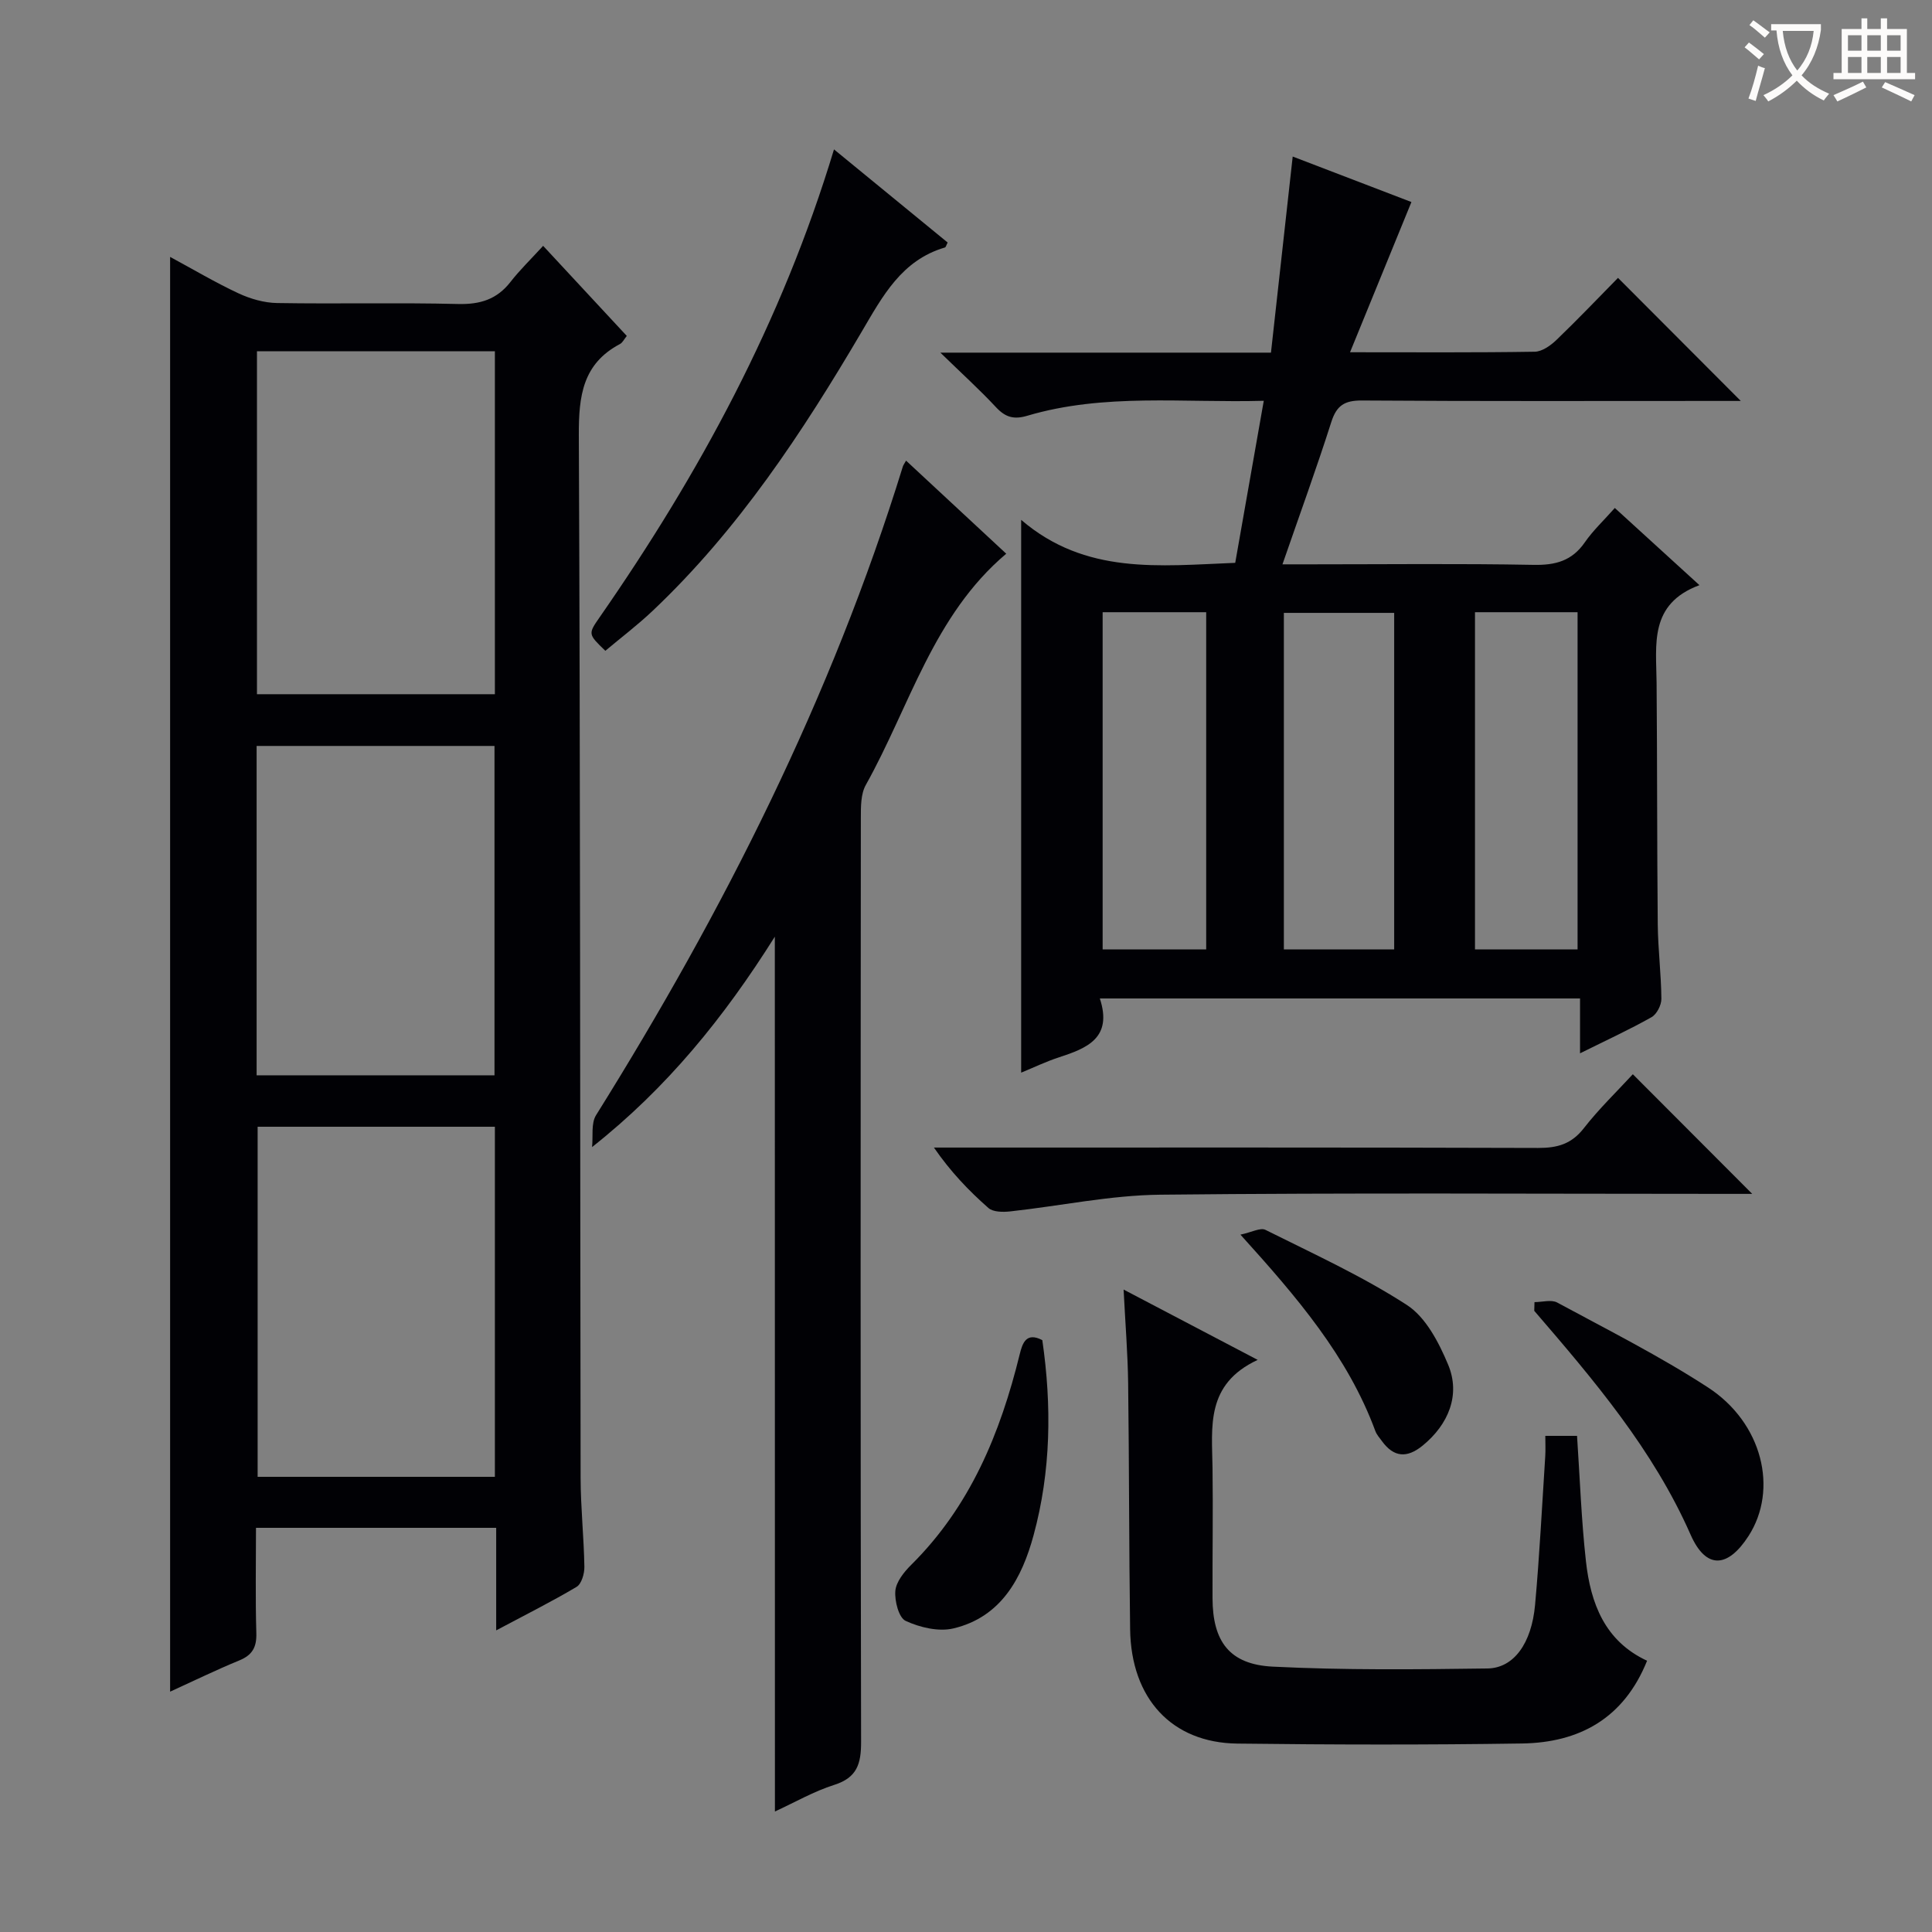 <svg enable-background="new 0 0 400 400" viewBox="0 0 400 400" xmlns="http://www.w3.org/2000/svg"><rect x="0" y="0" width="400" height="400" fill="#808080" stroke="none"/><g fill="#010105"><path d="m102.73 337.55c0-7.69 0-14.31 0-21.23-16.6 0-32.84 0-49.73 0 0 7.26-.14 14.52.07 21.78.09 2.93-.81 4.56-3.54 5.68-4.73 1.94-9.33 4.19-14.31 6.46 0-99.11 0-197.71 0-297.05 4.87 2.63 9.4 5.32 14.15 7.54 2.46 1.14 5.31 1.97 8 2.01 12.49.21 25-.11 37.49.2 4.56.11 8.02-.96 10.83-4.57 1.94-2.49 4.23-4.7 6.76-7.47 6.06 6.52 11.65 12.55 17.32 18.65-.57.7-.88 1.4-1.42 1.68-7.73 4.09-8.54 10.77-8.51 18.81.32 71.98.25 143.96.37 215.94.01 6.14.68 12.29.78 18.43.02 1.4-.59 3.52-1.61 4.13-5.09 3.03-10.42 5.69-16.65 9.01zm-.27-31.79c0-24.45 0-48.45 0-72.48-16.6 0-32.82 0-49.12 0v72.48zm-49.26-162.03h49.26c0-23.78 0-47.29 0-71.01-16.59 0-32.82 0-49.26 0zm-.07 78.9h49.25c0-22.98 0-45.65 0-68.19-16.67 0-32.9 0-49.25 0z"/><path d="m351.85 121.15c-10.46 3.89-8.94 12.28-8.87 20.22.14 16.66.08 33.33.24 49.99.05 5.15.71 10.29.75 15.44.01 1.3-.96 3.19-2.04 3.8-4.6 2.59-9.41 4.8-14.8 7.48 0-4.05 0-7.57 0-11.36-33.29 0-66.04 0-99.42 0 2.69 8.21-2.69 10.31-8.52 12.21-2.64.86-5.15 2.08-7.77 3.15 0-37.94 0-75.43 0-114.45 13.33 11.43 28.6 9.52 44.32 8.9 1.92-10.92 3.87-21.95 5.91-33.55-16.65.46-33.02-1.63-48.97 3.1-2.8.83-4.54.3-6.47-1.77-3.35-3.6-7.01-6.91-11.52-11.3h68.45c1.49-13.45 2.94-26.58 4.5-40.6 8.61 3.3 16.86 6.47 24.58 9.42-4.2 10.29-8.3 20.31-12.71 31.1 13.62 0 25.93.09 38.25-.11 1.54-.03 3.32-1.31 4.53-2.48 4.44-4.27 8.69-8.73 12.7-12.81 8.54 8.56 16.85 16.89 25.42 25.48-1.51 0-3.23 0-4.95 0-24.5 0-49 .08-73.5-.09-3.57-.02-5.23 1.01-6.33 4.46-3.06 9.6-6.52 19.08-10.11 29.46h5.98c15.33 0 30.67-.18 46 .11 4.56.09 7.97-.83 10.63-4.68 1.69-2.44 3.9-4.5 6.2-7.1 5.57 5.08 11.04 10.07 17.52 15.98zm-63.2 75.41c0-23.42 0-46.57 0-69.67-7.89 0-15.42 0-22.84 0v69.67zm-38.92.01c0-23.56 0-46.52 0-69.82-7.26 0-14.33 0-21.44 0v69.82zm76.89 0c0-23.43 0-46.61 0-69.82-7.31 0-14.24 0-21.24 0v69.82z"/><path d="m160.42 193.93c-10.54 16.75-22.32 31.3-37.84 43.56.24-2.22-.24-4.9.83-6.61 26.42-42.29 48.75-86.49 63.51-134.28.09-.3.3-.57.67-1.23 6.88 6.39 13.67 12.71 20.74 19.27-15.13 12.78-19.97 31.61-29.07 47.87-1.05 1.87-1.03 4.49-1.03 6.76-.05 63.79-.09 127.59.05 191.38.01 4.54-.84 7.39-5.56 8.89-4.21 1.33-8.12 3.6-12.28 5.51-.02-60.27-.02-120.1-.02-181.12z"/><path d="m260.39 281.55c-10.83 5.04-9.46 13.88-9.35 22.36.12 8.99-.03 17.99 0 26.99.03 8.95 3.5 13.71 12.47 14.16 14.78.74 29.62.58 44.44.38 5.46-.07 9.15-5.19 9.87-13.17.93-10.25 1.44-20.55 2.11-30.83.08-1.29.01-2.59.01-4.16h6.57c.59 8.78.89 17.4 1.84 25.95.97 8.7 3.89 16.54 12.66 20.61-4.82 11.97-14.04 16.95-25.89 17.13-19.65.3-39.32.26-58.97.02-13.55-.17-21.97-9.32-22.17-23.66-.24-16.99-.19-33.98-.41-50.97-.08-6.11-.58-12.22-.94-19.37 9.32 4.89 17.78 9.33 27.76 14.56z"/><path d="m338.06 222.41c8.33 8.35 16.39 16.42 24.72 24.77-1.67 0-3.41 0-5.15 0-39.14 0-78.27-.25-117.41.17-10.37.11-20.71 2.33-31.08 3.46-1.49.16-3.53.15-4.5-.71-4.07-3.58-7.83-7.5-11.28-12.51h5.7c39.8 0 79.6-.05 119.41.08 3.98.01 6.89-.81 9.44-4.08 3.15-4.04 6.89-7.64 10.15-11.18z"/><path d="m172.67 30.93c8.22 6.74 15.89 13.02 23.53 19.28-.27.51-.36.97-.57 1.03-8.97 2.64-12.89 10.07-17.22 17.43-12.26 20.84-25.53 40.99-43.25 57.76-3.12 2.96-6.57 5.57-9.83 8.31-3.57-3.44-3.6-3.47-1.19-6.93 20.6-29.65 37.7-61.06 48.53-96.88z"/><path d="m317.7 269.59c1.59 0 3.49-.57 4.71.09 10.5 5.68 21.2 11.07 31.19 17.56 11.33 7.36 14.62 21.16 8.41 30.78-4.31 6.67-8.81 6.94-11.99-.28-7.77-17.63-20.01-31.99-32.37-46.35.02-.59.03-1.2.05-1.8z"/><path d="m215.8 277.46c1.97 13.58 1.8 27.14-1.81 40.4-2.41 8.87-6.7 16.95-16.61 19.29-3.06.72-6.92-.2-9.87-1.56-1.43-.66-2.31-4.12-2.14-6.2.16-1.89 1.8-3.93 3.28-5.4 12.23-12.12 18.46-27.27 22.47-43.6.57-2.32 1.35-4.66 4.68-2.93z"/><path d="m256.82 255.62c2.33-.49 4.14-1.51 5.18-.99 9.9 4.95 20.04 9.57 29.29 15.56 3.92 2.54 6.63 7.79 8.54 12.37 2.6 6.24.05 12.38-5.28 16.73-3.23 2.64-5.97 2.47-8.44-.93-.49-.67-1.08-1.32-1.36-2.08-5.7-15.44-16.17-27.66-27.93-40.66z"/></g><path d="m362.1 8.8c1.1.8 2.1 1.6 3.1 2.4l-1 1.1c-1.3-1.1-2.3-2-3-2.5zm1.9 4.8c.5.2.9.4 1.4.5-.6 2.3-1.3 4.5-1.9 6.8l-1.5-.5c.8-2.1 1.4-4.3 2-6.8zm-1-9.4c1.3.9 2.4 1.8 3.4 2.5l-1 1.1c-1.4-1.2-2.4-2.1-3.2-2.6zm3.7 2.2v-1.4h10.3v1.2c-.5 3.6-1.8 6.8-4 9.4 1.5 1.6 3.4 2.8 5.7 3.8-.3.4-.7.8-1.1 1.4-2.3-1.1-4.1-2.5-5.6-4.1-1.6 1.6-3.6 3.1-5.9 4.3-.3-.5-.7-.9-1-1.3 2.4-1.1 4.4-2.5 6-4.1-1.9-2.5-3-5.6-3.3-9.3h-1.1zm8.8 0h-6.4c.3 3.3 1.3 6 3 8.2 2-2.3 3.1-5.1 3.4-8.2z" fill="#fcfbfa"/><path d="m385.3 3.8h1.3v2.2h2.8v-2.2h1.3v2.2h4.1v9.1h1.7v1.3h-16.9v-1.3h1.7v-9.1h4.1v-2.2zm.4 13.1.7 1.2c-1.8.9-3.8 1.9-6 2.9-.2-.4-.5-.8-.8-1.3 2.3-1 4.3-1.9 6.1-2.8zm-3.1-6.4h2.8v-3.2h-2.8zm0 4.6h2.8v-3.3h-2.8zm4-4.6h2.8v-3.2h-2.8zm0 4.6h2.8v-3.3h-2.8zm3.7 1.9c2.1.9 4.1 1.8 6.1 2.7l-.7 1.3c-2.2-1.1-4.2-2-6.1-2.9zm3.2-9.7h-2.8v3.2h2.8zm-2.8 7.8h2.8v-3.3h-2.8z" fill="#fcfbfa"/></svg>